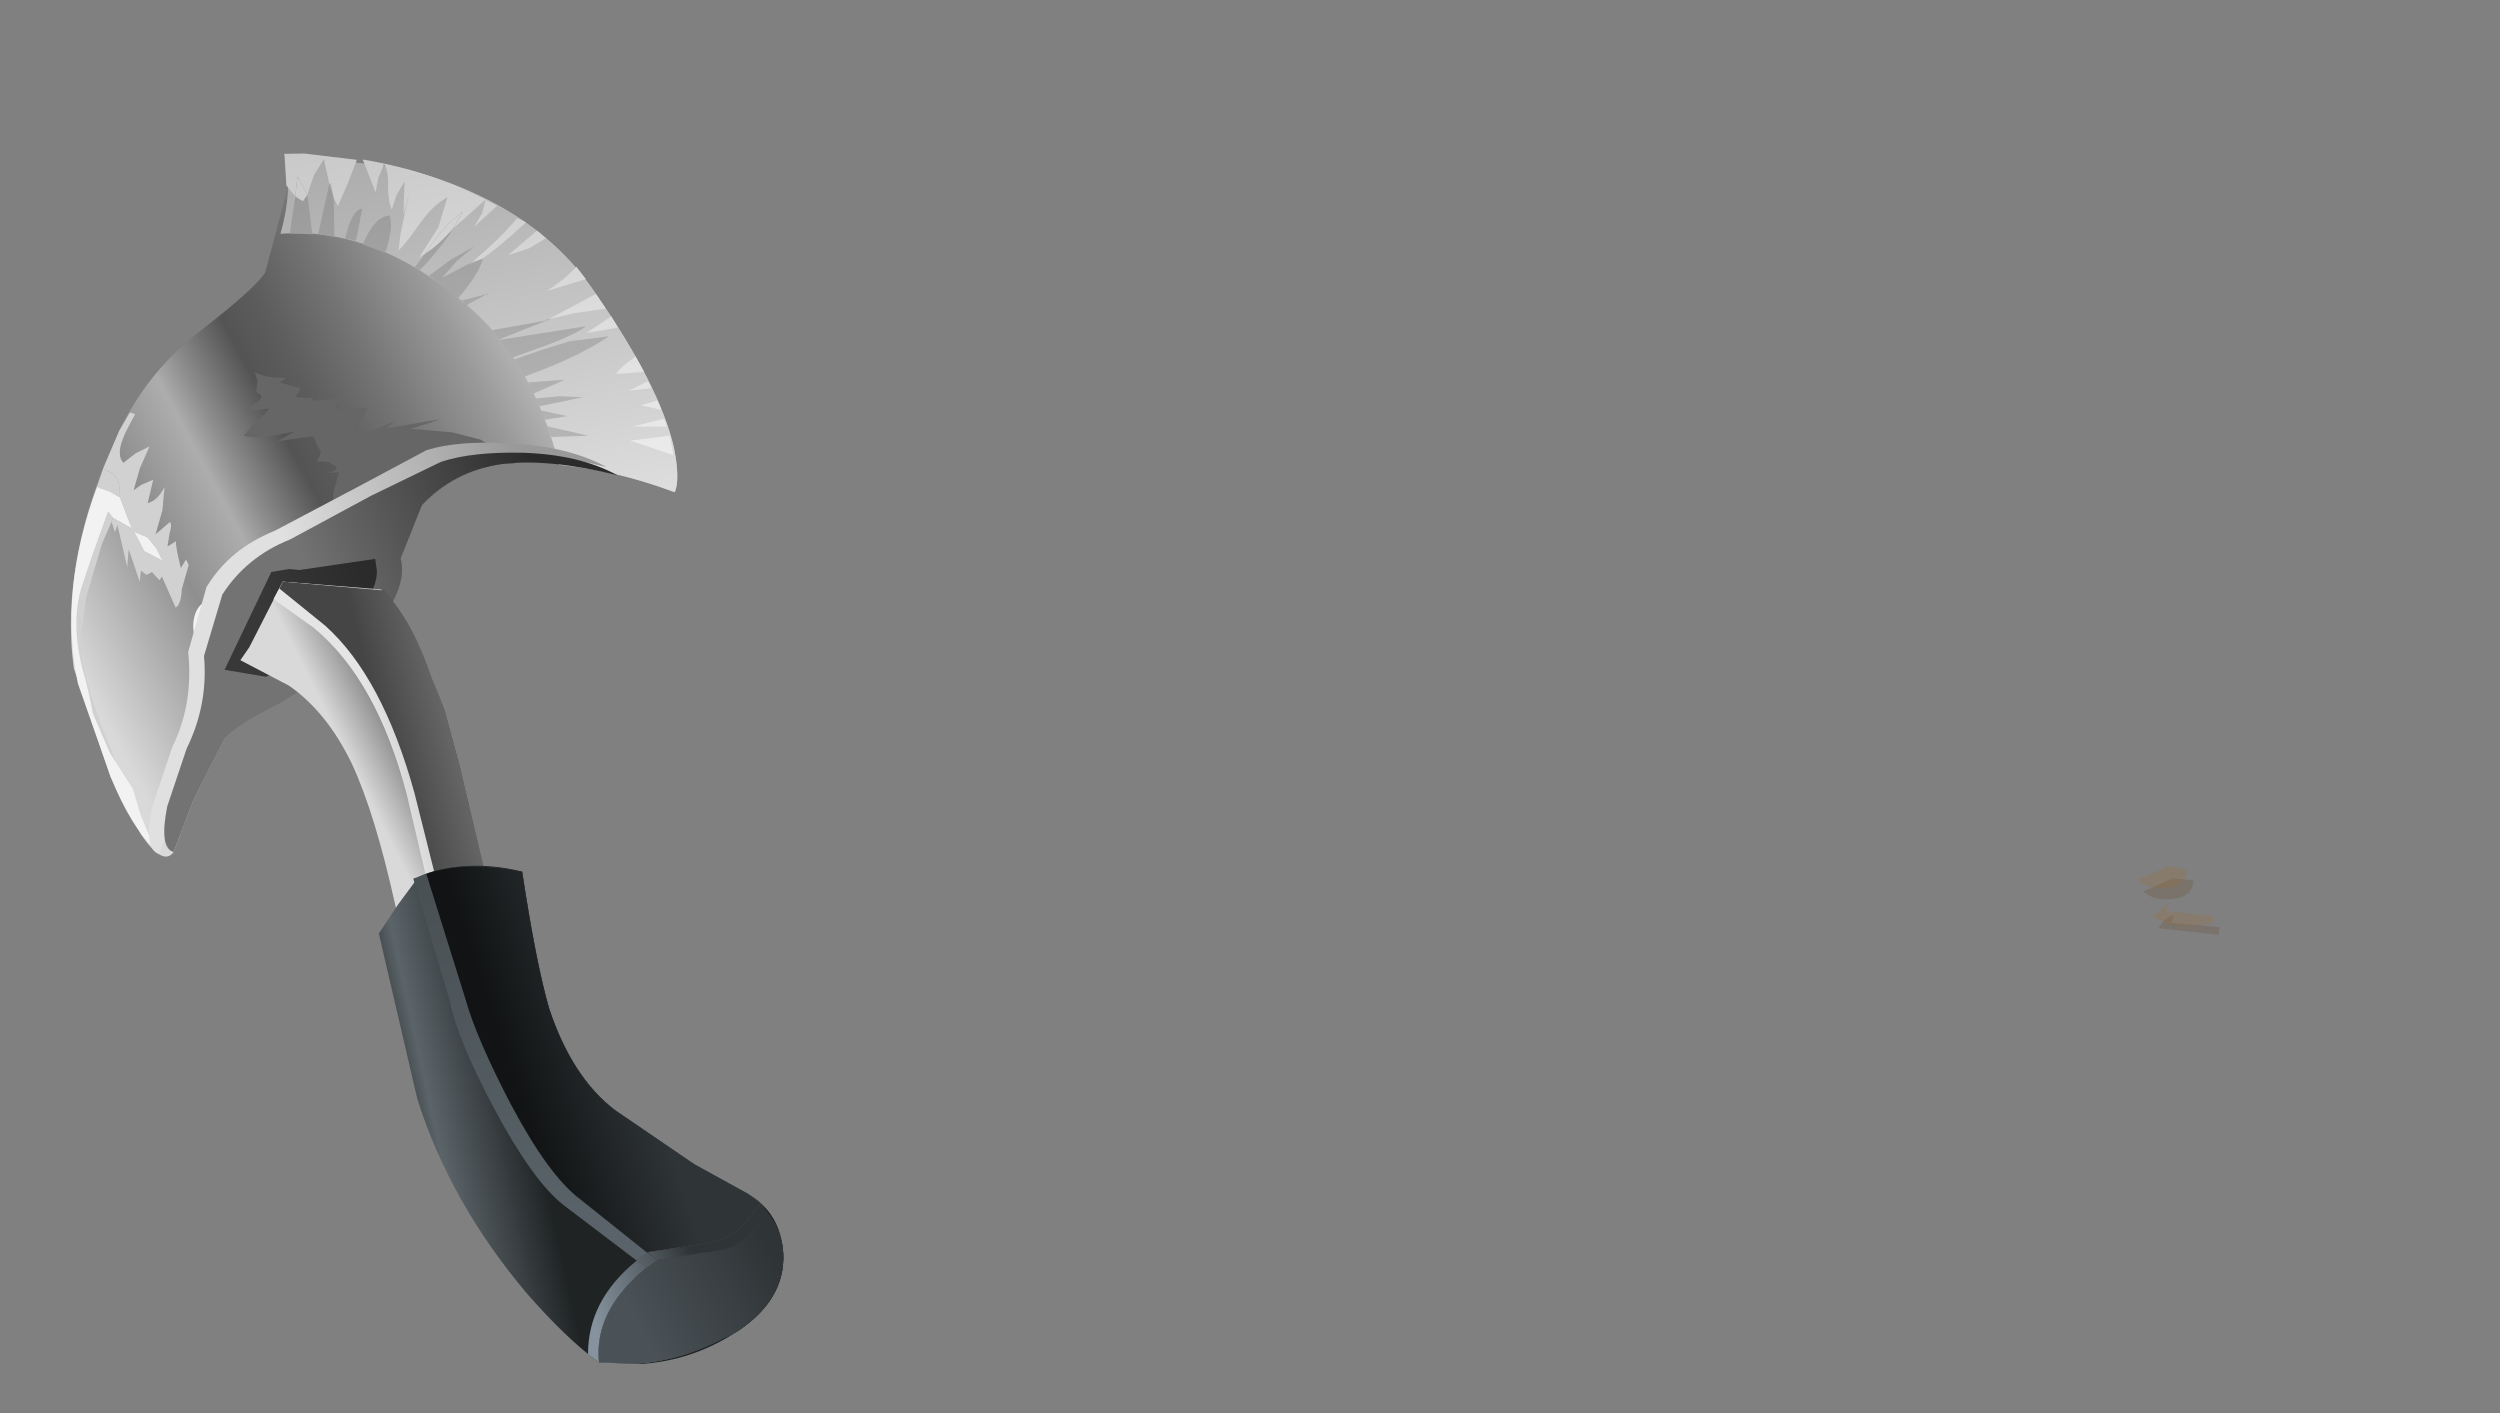 <?xml version="1.0" encoding="UTF-8" standalone="no"?>
<svg xmlns:xlink="http://www.w3.org/1999/xlink" height="65.0px" width="115.0px" xmlns="http://www.w3.org/2000/svg">
  <rect width="100%" height="100%" fill="#808080" stroke="none"/>
  <g transform="matrix(1.0, 0.0, 0.0, 1.0, 0.0, 0.0)">
    <use height="41.5" transform="matrix(0.318, -0.947, 0.947, 0.318, -5.401, 51.609)" width="49.3" xlink:href="#shape0"/>
    <use height="1.5" transform="matrix(1.0, 0.0, 0.0, 1.0, 100.0, 18.35)" width="1.8" xlink:href="#shape1"/>
    <use height="1.15" transform="matrix(1.0, 0.0, 0.0, 1.0, 111.9, 14.75)" width="1.05" xlink:href="#shape2"/>
    <use height="1.55" transform="matrix(1.0, 0.0, 0.0, 1.0, 99.0, 41.55)" width="3.1" xlink:href="#shape3"/>
    <use height="2.0" transform="matrix(1.0, 0.0, 0.0, 1.0, 106.05, 23.9)" width="2.65" xlink:href="#shape4"/>
    <use height="1.5" transform="matrix(1.0, 0.0, 0.0, 1.0, 98.35, 39.85)" width="2.55" xlink:href="#shape5"/>
  </g>
  <defs>
    <g id="shape0" transform="matrix(1.0, 0.0, 0.0, 1.0, 27.75, 21.15)">
      <path d="M14.95 -16.9 L18.9 -17.15 Q19.85 -17.4 20.4 -17.8 L21.5 -12.4 Q21.95 -6.15 18.85 -2.15 15.8 1.95 13.3 3.5 12.0 4.25 11.35 4.2 11.5 -0.7 10.05 -3.75 9.05 -5.75 7.1 -6.65 L4.45 -6.8 2.8 -6.65 1.35 -7.2 Q0.0 -8.25 -1.4 -8.9 L-3.75 -10.45 Q-5.25 -11.6 -6.05 -11.85 L-9.15 -12.3 -11.7 -12.4 Q-12.5 -12.65 -11.4 -14.1 L-9.35 -16.25 -5.15 -19.45 Q-0.6 -21.7 5.9 -20.95 9.0 -20.55 11.55 -18.8 14.2 -17.05 14.95 -16.9" fill="url(#gradient0)" fill-rule="evenodd" stroke="none"/>
      <path d="M1.4 -18.5 L1.0 -18.1 0.85 -17.15 1.3 -17.6 1.65 -18.15 1.7 -18.75 1.4 -18.5 M3.95 -20.7 L4.0 -21.1 5.9 -20.95 6.85 -20.75 6.85 -20.5 6.25 -20.6 Q4.85 -20.85 4.55 -20.3 L5.15 -19.9 5.65 -19.4 4.55 -19.5 3.5 -19.45 3.85 -19.2 4.25 -18.75 3.15 -18.65 Q3.4 -18.25 4.1 -18.15 L3.05 -17.9 1.9 -17.85 2.65 -17.4 Q2.55 -17.25 2.15 -17.25 L1.55 -17.15 1.9 -16.85 Q1.75 -16.85 0.8 -16.25 L1.25 -16.15 1.05 -15.95 -0.1 -15.9 Q-0.8 -15.7 -1.0 -15.9 L0.15 -16.95 -0.05 -17.0 0.2 -17.45 0.0 -17.65 0.1 -17.95 -0.4 -17.85 0.2 -18.3 0.85 -18.8 0.05 -18.6 1.75 -19.65 1.4 -19.65 1.8 -19.95 2.0 -19.95 1.8 -18.9 1.85 -19.0 2.45 -19.5 3.0 -19.95 Q3.85 -20.2 3.95 -20.7" fill="#d1d1d1" fill-rule="evenodd" stroke="none"/>
      <path d="M-6.85 -17.95 Q-5.7 -18.6 -5.15 -19.0 -3.25 -20.25 -1.5 -20.3 L0.05 -20.3 2.2 -20.25 2.0 -19.95 1.8 -19.95 0.7 -20.05 -1.9 -19.95 -3.95 -19.55 Q-5.95 -18.6 -8.3 -16.5 L-8.65 -16.2 -8.3 -16.65 -6.85 -17.95" fill="#d1d1d1" fill-rule="evenodd" stroke="none"/>
      <path d="M3.1 -20.5 L3.1 -21.0 3.15 -21.1 4.0 -21.1 3.95 -20.7 Q3.85 -20.2 3.0 -19.95 L3.0 -20.0 3.1 -20.5" fill="#d1d1d1" fill-rule="evenodd" stroke="none"/>
      <path d="M9.6 -15.55 L10.1 -15.65 10.45 -15.9 Q10.3 -15.45 10.65 -14.45 L10.35 -14.65 10.4 -13.65 9.95 -13.75 Q10.0 -13.35 10.2 -12.95 L10.0 -13.05 10.6 -11.6 10.25 -11.85 Q10.05 -11.95 10.05 -11.65 L10.55 -10.45 9.95 -10.5 9.3 -10.7 Q9.35 -10.35 9.7 -9.8 L10.35 -9.05 9.9 -9.35 11.1 -7.1 10.25 -8.25 10.7 -6.4 10.8 -5.05 10.55 -3.95 10.25 -3.2 10.05 -3.75 Q9.05 -5.75 6.95 -6.7 L5.45 -10.9 Q5.65 -10.55 5.95 -10.55 L6.3 -10.7 7.3 -10.75 7.1 -11.25 Q7.35 -10.8 7.5 -10.95 L7.6 -11.35 7.45 -11.9 Q7.95 -11.7 8.05 -12.0 L8.5 -12.4 7.75 -13.9 8.45 -13.25 Q7.5 -14.8 7.5 -15.45 L8.25 -15.15 Q8.85 -14.75 9.05 -14.75 L8.55 -15.75 Q8.65 -15.65 9.05 -15.45 9.3 -15.2 9.5 -15.25 L9.6 -15.55" fill="#666666" fill-rule="evenodd" stroke="none"/>
      <path d="M1.0 -18.1 L1.4 -18.5 1.7 -18.8 1.65 -18.15 1.3 -17.6 0.85 -17.15 1.0 -18.1 M-5.15 -19.0 Q-5.7 -18.6 -6.85 -17.95 L-8.3 -16.65 -9.55 -15.1 -10.55 -14.4 -11.7 -13.4 -11.85 -13.3 Q-11.2 -14.65 -9.35 -16.25 L-5.75 -19.05 Q-2.0 -21.25 3.15 -21.1 L3.1 -21.0 3.1 -20.5 3.0 -20.0 3.0 -19.95 2.45 -19.5 1.85 -19.0 1.8 -18.9 2.0 -19.95 2.2 -20.25 0.05 -20.3 -1.5 -20.3 Q-3.25 -20.25 -5.15 -19.0" fill="#f2f2f2" fill-rule="evenodd" stroke="none"/>
      <path d="M0.05 -13.8 L-0.25 -13.6 -1.6 -13.4 Q-2.05 -13.5 -2.3 -14.4 -1.7 -14.95 -1.0 -14.95 -0.1 -14.95 0.05 -13.8" fill="#f2f2f2" fill-rule="evenodd" stroke="none"/>
      <path d="M16.85 -16.8 Q19.0 -16.9 20.4 -17.8 L21.5 -12.4 Q21.95 -6.15 18.85 -2.15 15.8 1.95 13.3 3.5 12.0 4.25 11.35 4.2 11.45 1.4 10.85 -1.25 14.95 -3.9 16.4 -7.45 18.6 -12.7 16.85 -16.8" fill="url(#gradient1)" fill-rule="evenodd" stroke="none"/>
      <path d="M13.55 -3.45 L14.0 -3.8 14.65 -2.25 13.55 -3.45" fill="url(#gradient2)" fill-rule="evenodd" stroke="none"/>
      <path d="M19.75 -15.4 L19.2 -15.0 17.5 -14.4 17.4 -15.15 19.75 -15.4" fill="url(#gradient3)" fill-rule="evenodd" stroke="none"/>
      <path d="M18.1 -10.2 Q18.65 -9.75 19.6 -9.35 19.15 -9.4 17.7 -10.0 L17.3 -10.2 17.35 -10.45 18.1 -10.2" fill="url(#gradient4)" fill-rule="evenodd" stroke="none"/>
      <path d="M12.95 -2.9 L13.1 -1.6 12.6 -2.55 12.95 -2.9" fill="url(#gradient5)" fill-rule="evenodd" stroke="none"/>
      <path d="M12.55 -0.4 L11.95 -2.0 12.35 -2.4 12.55 -0.4" fill="url(#gradient6)" fill-rule="evenodd" stroke="none"/>
      <path d="M17.3 -2.1 Q16.8 -2.45 16.05 -3.35 L14.85 -4.85 15.45 -5.65 17.3 -2.1" fill="url(#gradient7)" fill-rule="evenodd" stroke="none"/>
      <path d="M18.7 -16.7 L18.6 -16.3 18.95 -16.2 17.3 -15.4 17.0 -16.4 18.7 -16.7" fill="url(#gradient8)" fill-rule="evenodd" stroke="none"/>
      <path d="M17.25 -6.9 L16.45 -7.65 16.6 -7.9 17.25 -6.9" fill="url(#gradient9)" fill-rule="evenodd" stroke="none"/>
      <path d="M16.4 -2.6 L17.2 -0.95 Q16.1 -1.8 14.9 -3.2 L14.2 -4.05 14.8 -4.75 15.65 -3.65 16.4 -2.6" fill="url(#gradient10)" fill-rule="evenodd" stroke="none"/>
      <path d="M16.95 -3.95 L17.0 -3.95 17.1 -3.75 15.45 -5.7 15.75 -6.15 16.95 -3.95" fill="url(#gradient11)" fill-rule="evenodd" stroke="none"/>
      <path d="M17.6 -13.9 Q18.95 -14.05 19.15 -13.6 L17.65 -13.4 17.6 -13.9" fill="url(#gradient12)" fill-rule="evenodd" stroke="none"/>
      <path d="M17.6 -13.05 Q19.0 -12.95 19.25 -12.3 18.8 -11.95 17.55 -11.95 L17.6 -13.05" fill="url(#gradient13)" fill-rule="evenodd" stroke="none"/>
      <path d="M16.65 -8.1 L17.2 -9.7 18.2 -9.0 19.15 -8.15 18.25 -8.7 17.3 -9.1 18.45 -8.0 18.25 -8.15 18.7 -7.65 18.7 -7.6 Q18.0 -7.55 16.65 -8.1" fill="url(#gradient14)" fill-rule="evenodd" stroke="none"/>
      <path d="M13.1 -3.0 L13.4 -3.25 13.85 -2.25 14.15 -1.2 13.1 -3.0" fill="url(#gradient15)" fill-rule="evenodd" stroke="none"/>
      <path d="M15.65 -0.1 Q15.95 -0.05 16.7 0.5 L16.15 1.1 15.65 -0.1" fill="url(#gradient16)" fill-rule="evenodd" stroke="none"/>
      <path d="M12.95 3.6 L12.95 1.5 13.75 3.15 12.95 3.6" fill="url(#gradient17)" fill-rule="evenodd" stroke="none"/>
      <path d="M19.6 -16.9 L18.7 -16.7 19.05 -17.25 20.4 -17.8 20.7 -16.95 21.2 -14.55 20.05 -14.6 18.9 -14.7 19.2 -15.0 19.8 -15.35 19.75 -15.4 20.75 -16.0 19.9 -16.2 18.95 -16.2 19.6 -16.9" fill="url(#gradient18)" fill-rule="evenodd" stroke="none"/>
      <path d="M19.25 -6.55 L20.75 -5.65 20.55 -5.15 19.85 -5.75 19.25 -6.55" fill="url(#gradient19)" fill-rule="evenodd" stroke="none"/>
      <path d="M15.1 2.1 L14.75 2.4 14.65 1.45 15.1 2.1" fill="url(#gradient20)" fill-rule="evenodd" stroke="none"/>
      <path d="M14.4 2.65 L14.1 2.9 13.6 1.4 14.4 2.65" fill="url(#gradient21)" fill-rule="evenodd" stroke="none"/>
      <path d="M15.8 1.4 L15.55 1.65 15.1 0.7 15.8 1.4" fill="url(#gradient22)" fill-rule="evenodd" stroke="none"/>
      <path d="M21.25 -7.75 L20.0 -8.45 20.7 -8.3 21.35 -8.35 21.25 -7.75" fill="url(#gradient23)" fill-rule="evenodd" stroke="none"/>
      <path d="M17.0 -2.0 L18.1 -1.15 17.7 -0.7 17.0 -2.0" fill="url(#gradient24)" fill-rule="evenodd" stroke="none"/>
      <path d="M21.4 -13.3 L20.7 -13.35 20.05 -13.25 21.3 -14.3 Q21.8 -11.15 21.35 -8.35 L19.6 -9.35 20.5 -9.15 Q19.65 -9.8 18.1 -10.2 L17.85 -10.4 19.45 -10.0 20.9 -10.05 Q20.35 -10.55 19.4 -10.85 18.35 -11.15 17.85 -11.4 L18.55 -11.55 20.6 -11.8 19.45 -11.7 20.95 -12.15 20.25 -12.3 19.55 -12.3 Q19.8 -12.55 20.5 -12.8 21.2 -13.0 21.4 -13.3" fill="url(#gradient25)" fill-rule="evenodd" stroke="none"/>
      <path d="M18.45 -8.0 Q19.95 -7.1 21.0 -6.7 L20.95 -6.25 Q19.4 -7.1 18.7 -7.65 L18.45 -8.0" fill="url(#gradient26)" fill-rule="evenodd" stroke="none"/>
      <path d="M18.35 -1.5 L17.7 -2.8 17.05 -3.85 18.85 -2.15 18.35 -1.5" fill="url(#gradient27)" fill-rule="evenodd" stroke="none"/>
      <path d="M18.25 -4.35 Q19.05 -3.7 19.75 -3.4 L19.35 -2.8 18.25 -4.35" fill="url(#gradient28)" fill-rule="evenodd" stroke="none"/>
      <path d="M18.1 -10.2 Q19.65 -9.8 20.5 -9.15 L19.6 -9.35 Q18.65 -9.75 18.1 -10.2" fill="url(#gradient29)" fill-rule="evenodd" stroke="none"/>
      <path d="M18.1 -10.2 Q19.65 -9.8 20.5 -9.15 L19.6 -9.35 Q18.65 -9.75 18.1 -10.2" fill="url(#gradient30)" fill-rule="evenodd" stroke="none"/>
      <path d="M20.6 -11.8 L18.55 -11.55 20.6 -11.8" fill="url(#gradient31)" fill-rule="evenodd" stroke="none"/>
      <path d="M20.6 -11.8 L18.55 -11.55 20.6 -11.8" fill="url(#gradient32)" fill-rule="evenodd" stroke="none"/>
      <path d="M19.6 -16.9 L18.95 -16.2 18.6 -16.3 18.7 -16.7 19.6 -16.9" fill="url(#gradient33)" fill-rule="evenodd" stroke="none"/>
      <path d="M19.6 -16.9 L18.95 -16.2 18.6 -16.3 18.7 -16.7 19.6 -16.9" fill="url(#gradient34)" fill-rule="evenodd" stroke="none"/>
      <path d="M6.9 -9.75 L9.55 -7.25 Q10.45 -6.0 11.05 -3.75 11.8 -1.15 11.45 0.85 11.2 -2.4 10.25 -4.4 9.25 -6.5 7.3 -7.4 L4.5 -7.5 Q3.45 -6.8 1.35 -7.85 L-1.5 -9.5 -3.85 -11.05 -6.2 -12.5 -9.45 -12.95 -12.0 -13.0 Q-12.05 -13.75 -10.05 -14.0 L-7.15 -14.0 Q-4.95 -13.7 -2.75 -14.7 L0.35 -14.85 Q2.35 -14.4 3.8 -12.7 L6.9 -9.75" fill="url(#gradient35)" fill-rule="evenodd" stroke="none"/>
      <path d="M10.05 -3.75 Q9.05 -5.75 7.1 -6.65 L4.45 -6.8 Q3.7 -6.3 2.45 -6.5 L0.85 -7.0 -1.25 -7.95 -3.65 -9.95 Q-5.3 -11.6 -6.05 -11.85 L-9.15 -12.3 -11.7 -12.4 Q-11.75 -13.1 -9.8 -13.35 L-7.0 -13.35 Q-4.75 -13.05 -2.7 -13.95 L0.25 -14.05 Q2.25 -13.55 3.65 -11.9 L6.75 -9.0 9.25 -6.45 Q10.15 -5.25 10.85 -3.0 11.6 -0.5 11.25 1.45 11.0 -1.75 10.05 -3.75" fill="url(#gradient36)" fill-rule="evenodd" stroke="none"/>
      <path d="M1.9 -12.25 L1.95 -12.25 2.35 -11.5 2.45 -11.05 4.05 -7.9 3.55 -7.65 Q2.1 -7.1 -1.5 -9.5 L-2.7 -10.95 -3.0 -12.85 1.9 -12.25" fill="url(#gradient37)" fill-rule="evenodd" stroke="none"/>
      <path d="M1.7 -11.6 L2.8 -7.05 Q1.75 -5.25 -0.35 -3.65 L-1.55 -2.65 -3.8 -1.15 -8.45 1.75 -12.25 4.05 Q-14.2 5.4 -15.25 6.75 L-18.35 3.05 -17.55 2.45 Q-15.45 0.85 -10.85 -1.9 -7.1 -4.15 -5.25 -5.9 -3.35 -7.75 -2.75 -9.8 L-2.35 -12.3 -1.65 -12.1 1.7 -11.6" fill="url(#gradient38)" fill-rule="evenodd" stroke="none"/>
      <path d="M1.7 -11.6 L2.8 -7.2 Q1.75 -5.25 -0.35 -3.65 L-1.6 -2.65 -3.85 -1.2 -8.45 1.65 -12.35 3.9 Q-14.35 5.25 -15.3 6.55 L-17.35 4.1 -5.8 -3.05 Q-1.2 -6.05 0.15 -9.6 L0.8 -11.75 1.7 -11.6" fill="url(#gradient39)" fill-rule="evenodd" stroke="none"/>
      <path d="M1.7 -11.6 L2.8 -7.05 Q1.75 -5.25 -0.35 -3.65 L-1.55 -2.65 -3.8 -1.15 -8.45 1.75 -12.25 4.05 Q-14.2 5.4 -15.25 6.75 L-17.0 4.55 -5.6 -2.75 Q-1.0 -5.85 0.4 -9.1 L1.35 -11.65 1.7 -11.6" fill="url(#gradient40)" fill-rule="evenodd" stroke="none"/>
      <path d="M-9.2 -1.35 Q-8.6 -0.75 -8.05 0.5 -7.55 1.75 -7.45 3.1 -11.25 5.05 -13.05 6.3 -15.7 8.3 -16.5 10.65 L-17.7 14.9 -18.2 17.65 Q-18.55 19.4 -20.3 20.1 -22.3 20.85 -24.4 19.2 -26.3 17.7 -27.2 15.5 L-27.75 13.65 Q-27.2 11.9 -25.8 9.5 -22.95 4.8 -18.9 1.85 L-12.25 -2.25 -10.75 -1.85 -9.2 -1.35" fill="url(#gradient41)" fill-rule="evenodd" stroke="none"/>
      <path d="M-9.35 -1.55 L-8.95 -1.05 -13.85 2.5 Q-15.4 3.55 -17.8 6.05 -20.35 8.75 -20.9 10.45 L-22.25 14.15 -22.75 13.8 -21.4 9.8 Q-20.8 8.1 -18.2 5.35 -15.75 2.75 -14.1 1.8 L-9.35 -1.55" fill="url(#gradient42)" fill-rule="evenodd" stroke="none"/>
      <path d="M-13.85 2.5 L-8.95 -1.05 Q-7.8 0.4 -7.45 3.1 -11.25 5.05 -13.05 6.3 -15.7 8.3 -16.5 10.65 L-17.7 14.9 -18.2 17.65 -18.45 18.4 -19.7 17.9 Q-20.6 17.5 -21.25 16.05 L-22.2 14.2 -22.25 14.15 -20.9 10.45 Q-20.35 8.75 -17.8 6.05 -15.4 3.55 -13.85 2.5" fill="url(#gradient43)" fill-rule="evenodd" stroke="none"/>
      <path d="M-13.85 2.5 L-8.95 -1.05 Q-7.8 0.4 -7.45 3.1 -11.25 5.05 -13.05 6.3 -15.7 8.3 -16.5 10.65 L-17.7 14.9 -18.2 17.65 -18.45 18.4 -19.7 17.9 Q-20.6 17.5 -21.25 16.05 L-22.2 14.2 -22.25 14.15 -20.9 10.45 Q-20.35 8.75 -17.8 6.05 -15.4 3.55 -13.85 2.5" fill="url(#gradient44)" fill-rule="evenodd" stroke="none"/>
      <path d="M-22.9 14.35 Q-25.55 12.65 -27.75 13.65 L-27.55 13.05 Q-25.2 12.25 -22.75 13.8 L-22.9 14.35" fill="url(#gradient45)" fill-rule="evenodd" stroke="none"/>
      <path d="M-22.4 14.7 L-22.9 14.35 -22.75 13.8 -22.25 14.15 -22.4 14.7" fill="url(#gradient46)" fill-rule="evenodd" stroke="none"/>
      <path d="M-22.4 14.7 L-22.9 14.35 -22.75 13.8 -22.25 14.15 -22.4 14.7" fill="url(#gradient47)" fill-rule="evenodd" stroke="none"/>
      <path d="M-22.25 14.15 L-22.2 14.2 -21.25 16.05 Q-20.6 17.5 -19.7 17.9 L-18.45 18.4 -18.75 18.8 -19.95 18.35 Q-20.85 18.0 -21.45 16.55 L-22.4 14.75 -22.4 14.7 -22.25 14.15" fill="url(#gradient48)" fill-rule="evenodd" stroke="none"/>
      <path d="M-22.25 14.15 L-22.2 14.2 -21.25 16.05 Q-20.6 17.5 -19.7 17.9 L-18.45 18.4 -18.75 18.8 -19.95 18.35 Q-20.85 18.0 -21.45 16.55 L-22.4 14.75 -22.4 14.7 -22.25 14.15" fill="url(#gradient49)" fill-rule="evenodd" stroke="none"/>
      <path d="M-22.25 14.15 L-22.2 14.2 -21.25 16.05 Q-20.6 17.5 -19.7 17.9 L-18.45 18.4 -18.75 18.8 -19.95 18.35 Q-20.85 18.0 -21.45 16.55 L-22.4 14.75 -22.4 14.7 -22.25 14.15" fill="url(#gradient50)" fill-rule="evenodd" stroke="none"/>
      <path d="M-22.9 14.35 L-23.55 16.5 Q-23.7 17.1 -24.8 18.8 -26.45 17.25 -27.25 15.3 L-27.75 13.65 Q-25.55 12.65 -22.9 14.35" fill="url(#gradient51)" fill-rule="evenodd" stroke="none"/>
      <path d="M-22.4 14.7 L-23.05 17.0 Q-23.2 17.6 -24.4 19.2 L-24.8 18.8 Q-23.7 17.1 -23.55 16.5 L-22.9 14.35 -22.4 14.7" fill="url(#gradient52)" fill-rule="evenodd" stroke="none"/>
      <path d="M-22.4 14.7 L-23.05 17.0 Q-23.2 17.6 -24.4 19.2 L-24.8 18.8 Q-23.7 17.1 -23.55 16.5 L-22.9 14.35 -22.4 14.7" fill="url(#gradient53)" fill-rule="evenodd" stroke="none"/>
      <path d="M-21.45 16.55 Q-20.85 18.0 -19.95 18.35 L-18.75 18.8 Q-19.55 20.05 -21.05 20.3 -22.7 20.55 -24.4 19.2 -23.2 17.6 -23.05 17.0 L-22.4 14.7 -22.4 14.75 -21.45 16.55" fill="url(#gradient54)" fill-rule="evenodd" stroke="none"/>
      <path d="M-21.45 16.55 Q-20.85 18.0 -19.95 18.35 L-18.75 18.8 Q-19.55 20.05 -21.05 20.3 -22.7 20.55 -24.4 19.2 -23.2 17.6 -23.05 17.0 L-22.4 14.7 -22.4 14.75 -21.45 16.55" fill="url(#gradient55)" fill-rule="evenodd" stroke="none"/>
      <path d="M-21.45 16.55 Q-20.85 18.0 -19.95 18.35 L-18.75 18.8 Q-19.55 20.05 -21.05 20.3 -22.7 20.55 -24.4 19.2 -23.2 17.6 -23.05 17.0 L-22.4 14.7 -22.4 14.75 -21.45 16.55" fill="url(#gradient56)" fill-rule="evenodd" stroke="none"/>
      <path d="M-27.75 13.65 Q-25.55 12.65 -22.9 14.35 L-22.4 14.7 -22.4 14.75 -21.45 16.55 Q-20.85 18.0 -19.95 18.35 L-18.75 18.8 Q-19.55 20.05 -21.05 20.3 -22.7 20.55 -24.4 19.2 L-24.8 18.8 Q-26.45 17.25 -27.25 15.3 L-27.75 13.65" fill="url(#gradient57)" fill-rule="evenodd" stroke="none"/>
    </g>
    <linearGradient gradientTransform="matrix(-0.012, -0.012, -0.016, 0.017, 7.1, -12.05)" gradientUnits="userSpaceOnUse" id="gradient0" spreadMethod="pad" x1="-819.2" x2="819.2">
      <stop offset="0.078" stop-color="#bdbdbd"/>
      <stop offset="0.192" stop-color="#999999"/>
      <stop offset="0.333" stop-color="#747474"/>
      <stop offset="0.443" stop-color="#5d5d5d"/>
      <stop offset="0.514" stop-color="#545454"/>
      <stop offset="0.608" stop-color="#8d8d8d"/>
      <stop offset="0.655" stop-color="#adadad"/>
      <stop offset="0.769" stop-color="#8f8f8f"/>
      <stop offset="1.0" stop-color="#d9d9d9"/>
    </linearGradient>
    <linearGradient gradientTransform="matrix(0.018, -0.01, -0.015, -0.025, 19.8, -9.2)" gradientUnits="userSpaceOnUse" id="gradient1" spreadMethod="pad" x1="-819.2" x2="819.2">
      <stop offset="0.0" stop-color="#e5e5e5"/>
      <stop offset="0.612" stop-color="#adadad"/>
      <stop offset="1.0" stop-color="#878787"/>
    </linearGradient>
    <linearGradient gradientTransform="matrix(0.013, -0.007, -0.011, -0.018, 20.8, -6.55)" gradientUnits="userSpaceOnUse" id="gradient2" spreadMethod="pad" x1="-819.2" x2="819.2">
      <stop offset="0.0" stop-color="#bababa"/>
      <stop offset="1.0" stop-color="#878787"/>
    </linearGradient>
    <linearGradient gradientTransform="matrix(0.013, -0.007, -0.011, -0.018, 16.9, -14.35)" gradientUnits="userSpaceOnUse" id="gradient3" spreadMethod="pad" x1="-819.2" x2="819.2">
      <stop offset="0.0" stop-color="#bababa"/>
      <stop offset="1.0" stop-color="#878787"/>
    </linearGradient>
    <linearGradient gradientTransform="matrix(0.012, -0.007, -0.01, -0.017, 18.95, -10.15)" gradientUnits="userSpaceOnUse" id="gradient4" spreadMethod="pad" x1="-819.2" x2="819.2">
      <stop offset="0.0" stop-color="#bababa"/>
      <stop offset="1.0" stop-color="#878787"/>
    </linearGradient>
    <linearGradient gradientTransform="matrix(0.015, -0.008, -0.012, -0.02, 21.7, -6.95)" gradientUnits="userSpaceOnUse" id="gradient5" spreadMethod="pad" x1="-819.2" x2="819.2">
      <stop offset="0.0" stop-color="#bababa"/>
      <stop offset="1.0" stop-color="#878787"/>
    </linearGradient>
    <linearGradient gradientTransform="matrix(0.016, -0.009, -0.013, -0.021, 22.65, -6.85)" gradientUnits="userSpaceOnUse" id="gradient6" spreadMethod="pad" x1="-819.2" x2="819.2">
      <stop offset="0.0" stop-color="#bababa"/>
      <stop offset="1.0" stop-color="#878787"/>
    </linearGradient>
    <linearGradient gradientTransform="matrix(0.012, -0.007, -0.01, -0.016, 20.5, -6.1)" gradientUnits="userSpaceOnUse" id="gradient7" spreadMethod="pad" x1="-819.2" x2="819.2">
      <stop offset="0.0" stop-color="#bababa"/>
      <stop offset="1.0" stop-color="#878787"/>
    </linearGradient>
    <linearGradient gradientTransform="matrix(0.013, -0.007, -0.011, -0.018, 16.35, -15.4)" gradientUnits="userSpaceOnUse" id="gradient8" spreadMethod="pad" x1="-819.2" x2="819.2">
      <stop offset="0.0" stop-color="#bababa"/>
      <stop offset="1.0" stop-color="#878787"/>
    </linearGradient>
    <linearGradient gradientTransform="matrix(0.012, -0.006, -0.009, -0.016, 19.25, -8.7)" gradientUnits="userSpaceOnUse" id="gradient9" spreadMethod="pad" x1="-819.2" x2="819.2">
      <stop offset="0.0" stop-color="#bababa"/>
      <stop offset="1.0" stop-color="#878787"/>
    </linearGradient>
    <linearGradient gradientTransform="matrix(0.011, -0.006, -0.009, -0.015, 20.4, -5.25)" gradientUnits="userSpaceOnUse" id="gradient10" spreadMethod="pad" x1="-819.2" x2="819.2">
      <stop offset="0.0" stop-color="#bababa"/>
      <stop offset="1.0" stop-color="#878787"/>
    </linearGradient>
    <linearGradient gradientTransform="matrix(0.01, -0.006, -0.008, -0.014, 19.6, -6.65)" gradientUnits="userSpaceOnUse" id="gradient11" spreadMethod="pad" x1="-819.2" x2="819.2">
      <stop offset="0.0" stop-color="#bababa"/>
      <stop offset="1.0" stop-color="#878787"/>
    </linearGradient>
    <linearGradient gradientTransform="matrix(0.013, -0.007, -0.01, -0.018, 17.45, -13.25)" gradientUnits="userSpaceOnUse" id="gradient12" spreadMethod="pad" x1="-819.2" x2="819.2">
      <stop offset="0.0" stop-color="#bababa"/>
      <stop offset="1.0" stop-color="#878787"/>
    </linearGradient>
    <linearGradient gradientTransform="matrix(0.013, -0.007, -0.01, -0.018, 17.85, -12.4)" gradientUnits="userSpaceOnUse" id="gradient13" spreadMethod="pad" x1="-819.2" x2="819.2">
      <stop offset="0.0" stop-color="#bababa"/>
      <stop offset="1.0" stop-color="#878787"/>
    </linearGradient>
    <linearGradient gradientTransform="matrix(0.013, -0.007, -0.01, -0.017, 19.25, -9.35)" gradientUnits="userSpaceOnUse" id="gradient14" spreadMethod="pad" x1="-819.2" x2="819.2">
      <stop offset="0.0" stop-color="#bababa"/>
      <stop offset="1.0" stop-color="#878787"/>
    </linearGradient>
    <linearGradient gradientTransform="matrix(0.016, -0.009, -0.013, -0.022, 22.45, -6.95)" gradientUnits="userSpaceOnUse" id="gradient15" spreadMethod="pad" x1="-819.2" x2="819.2">
      <stop offset="0.0" stop-color="#bababa"/>
      <stop offset="1.0" stop-color="#878787"/>
    </linearGradient>
    <linearGradient gradientTransform="matrix(0.03, -0.017, -0.024, -0.041, 28.5, -6.35)" gradientUnits="userSpaceOnUse" id="gradient16" spreadMethod="pad" x1="-819.2" x2="819.2">
      <stop offset="0.0" stop-color="#ffffff"/>
      <stop offset="0.49" stop-color="#c6c6c6"/>
      <stop offset="1.0" stop-color="#878787"/>
    </linearGradient>
    <linearGradient gradientTransform="matrix(0.033, -0.018, -0.026, -0.045, 30.3, -6.9)" gradientUnits="userSpaceOnUse" id="gradient17" spreadMethod="pad" x1="-819.2" x2="819.2">
      <stop offset="0.0" stop-color="#ffffff"/>
      <stop offset="0.49" stop-color="#c6c6c6"/>
      <stop offset="1.0" stop-color="#878787"/>
    </linearGradient>
    <linearGradient gradientTransform="matrix(0.031, -0.017, -0.025, -0.042, 23.05, -17.45)" gradientUnits="userSpaceOnUse" id="gradient18" spreadMethod="pad" x1="-819.2" x2="819.2">
      <stop offset="0.0" stop-color="#ffffff"/>
      <stop offset="0.49" stop-color="#c6c6c6"/>
      <stop offset="1.0" stop-color="#878787"/>
    </linearGradient>
    <linearGradient gradientTransform="matrix(0.027, -0.015, -0.021, -0.036, 26.0, -9.2)" gradientUnits="userSpaceOnUse" id="gradient19" spreadMethod="pad" x1="-819.2" x2="819.2">
      <stop offset="0.0" stop-color="#ffffff"/>
      <stop offset="0.49" stop-color="#c6c6c6"/>
      <stop offset="1.0" stop-color="#878787"/>
    </linearGradient>
    <linearGradient gradientTransform="matrix(0.03, -0.016, -0.024, -0.041, 28.8, -5.75)" gradientUnits="userSpaceOnUse" id="gradient20" spreadMethod="pad" x1="-819.2" x2="819.2">
      <stop offset="0.0" stop-color="#ffffff"/>
      <stop offset="0.49" stop-color="#c6c6c6"/>
      <stop offset="1.0" stop-color="#878787"/>
    </linearGradient>
    <linearGradient gradientTransform="matrix(0.035, -0.019, -0.028, -0.047, 31.05, -7.25)" gradientUnits="userSpaceOnUse" id="gradient21" spreadMethod="pad" x1="-819.2" x2="819.2">
      <stop offset="0.0" stop-color="#ffffff"/>
      <stop offset="0.49" stop-color="#c6c6c6"/>
      <stop offset="1.0" stop-color="#878787"/>
    </linearGradient>
    <linearGradient gradientTransform="matrix(0.03, -0.017, -0.024, -0.041, 28.7, -6.05)" gradientUnits="userSpaceOnUse" id="gradient22" spreadMethod="pad" x1="-819.2" x2="819.2">
      <stop offset="0.0" stop-color="#ffffff"/>
      <stop offset="0.49" stop-color="#c6c6c6"/>
      <stop offset="1.0" stop-color="#878787"/>
    </linearGradient>
    <linearGradient gradientTransform="matrix(0.028, -0.015, -0.022, -0.038, 25.7, -10.9)" gradientUnits="userSpaceOnUse" id="gradient23" spreadMethod="pad" x1="-819.2" x2="819.2">
      <stop offset="0.0" stop-color="#ffffff"/>
      <stop offset="0.49" stop-color="#c6c6c6"/>
      <stop offset="1.0" stop-color="#878787"/>
    </linearGradient>
    <linearGradient gradientTransform="matrix(0.028, -0.015, -0.022, -0.038, 27.3, -6.75)" gradientUnits="userSpaceOnUse" id="gradient24" spreadMethod="pad" x1="-819.2" x2="819.2">
      <stop offset="0.0" stop-color="#ffffff"/>
      <stop offset="0.49" stop-color="#c6c6c6"/>
      <stop offset="1.0" stop-color="#878787"/>
    </linearGradient>
    <linearGradient gradientTransform="matrix(0.03, -0.017, -0.024, -0.041, 25.1, -13.35)" gradientUnits="userSpaceOnUse" id="gradient25" spreadMethod="pad" x1="-819.2" x2="819.2">
      <stop offset="0.0" stop-color="#ffffff"/>
      <stop offset="0.49" stop-color="#c6c6c6"/>
      <stop offset="1.0" stop-color="#878787"/>
    </linearGradient>
    <linearGradient gradientTransform="matrix(0.027, -0.015, -0.021, -0.036, 25.5, -10.35)" gradientUnits="userSpaceOnUse" id="gradient26" spreadMethod="pad" x1="-819.2" x2="819.2">
      <stop offset="0.0" stop-color="#ffffff"/>
      <stop offset="0.49" stop-color="#c6c6c6"/>
      <stop offset="1.0" stop-color="#878787"/>
    </linearGradient>
    <linearGradient gradientTransform="matrix(0.026, -0.014, -0.021, -0.035, 26.2, -7.4)" gradientUnits="userSpaceOnUse" id="gradient27" spreadMethod="pad" x1="-819.2" x2="819.2">
      <stop offset="0.0" stop-color="#ffffff"/>
      <stop offset="0.49" stop-color="#c6c6c6"/>
      <stop offset="1.0" stop-color="#878787"/>
    </linearGradient>
    <linearGradient gradientTransform="matrix(0.026, -0.014, -0.021, -0.035, 26.2, -7.65)" gradientUnits="userSpaceOnUse" id="gradient28" spreadMethod="pad" x1="-819.2" x2="819.2">
      <stop offset="0.0" stop-color="#ffffff"/>
      <stop offset="0.49" stop-color="#c6c6c6"/>
      <stop offset="1.0" stop-color="#878787"/>
    </linearGradient>
    <linearGradient gradientTransform="matrix(0.012, -0.007, -0.01, -0.017, 19.25, -9.65)" gradientUnits="userSpaceOnUse" id="gradient29" spreadMethod="pad" x1="-819.2" x2="819.2">
      <stop offset="0.0" stop-color="#bababa"/>
      <stop offset="1.0" stop-color="#878787"/>
    </linearGradient>
    <linearGradient gradientTransform="matrix(0.027, -0.015, -0.021, -0.037, 24.55, -12.55)" gradientUnits="userSpaceOnUse" id="gradient30" spreadMethod="pad" x1="-819.2" x2="819.2">
      <stop offset="0.0" stop-color="#ffffff"/>
      <stop offset="0.49" stop-color="#c6c6c6"/>
      <stop offset="1.0" stop-color="#878787"/>
    </linearGradient>
    <linearGradient gradientTransform="matrix(0.013, -0.007, -0.01, -0.018, 18.55, -11.15)" gradientUnits="userSpaceOnUse" id="gradient31" spreadMethod="pad" x1="-819.2" x2="819.2">
      <stop offset="0.0" stop-color="#bababa"/>
      <stop offset="1.0" stop-color="#878787"/>
    </linearGradient>
    <linearGradient gradientTransform="matrix(0.029, -0.016, -0.023, -0.039, 24.25, -14.25)" gradientUnits="userSpaceOnUse" id="gradient32" spreadMethod="pad" x1="-819.2" x2="819.2">
      <stop offset="0.0" stop-color="#ffffff"/>
      <stop offset="0.49" stop-color="#c6c6c6"/>
      <stop offset="1.0" stop-color="#878787"/>
    </linearGradient>
    <linearGradient gradientTransform="matrix(0.013, -0.007, -0.011, -0.018, 16.5, -15.15)" gradientUnits="userSpaceOnUse" id="gradient33" spreadMethod="pad" x1="-819.2" x2="819.2">
      <stop offset="0.0" stop-color="#bababa"/>
      <stop offset="1.0" stop-color="#878787"/>
    </linearGradient>
    <linearGradient gradientTransform="matrix(0.03, -0.016, -0.024, -0.04, 22.35, -18.3)" gradientUnits="userSpaceOnUse" id="gradient34" spreadMethod="pad" x1="-819.2" x2="819.2">
      <stop offset="0.0" stop-color="#ffffff"/>
      <stop offset="0.49" stop-color="#c6c6c6"/>
      <stop offset="1.0" stop-color="#878787"/>
    </linearGradient>
    <linearGradient gradientTransform="matrix(-0.005, -0.005, -0.007, 0.006, 3.65, -4.65)" gradientUnits="userSpaceOnUse" id="gradient35" spreadMethod="pad" x1="-819.2" x2="819.2">
      <stop offset="0.0" stop-color="#999999"/>
      <stop offset="0.8" stop-color="#d1d1d1"/>
      <stop offset="1.0" stop-color="#e0e0e0"/>
    </linearGradient>
    <linearGradient gradientTransform="matrix(-0.005, -0.005, -0.007, 0.006, 3.6, -4.0)" gradientUnits="userSpaceOnUse" id="gradient36" spreadMethod="pad" x1="-819.2" x2="819.2">
      <stop offset="0.0" stop-color="#2b2b2b"/>
      <stop offset="0.792" stop-color="#636363"/>
      <stop offset="1.0" stop-color="#737373"/>
    </linearGradient>
    <linearGradient gradientTransform="matrix(-0.002, -0.002, -0.002, 0.002, 1.3, -9.6)" gradientUnits="userSpaceOnUse" id="gradient37" spreadMethod="pad" x1="-819.2" x2="819.2">
      <stop offset="0.0" stop-color="#2b2b2b"/>
      <stop offset="1.0" stop-color="#383838"/>
    </linearGradient>
    <linearGradient gradientTransform="matrix(-0.002, -0.002, -0.002, 0.002, -6.1, -1.8)" gradientUnits="userSpaceOnUse" id="gradient38" spreadMethod="pad" x1="-819.2" x2="819.2">
      <stop offset="0.0" stop-color="#454545"/>
      <stop offset="0.404" stop-color="#7e7e7e"/>
      <stop offset="1.0" stop-color="#d9d9d9"/>
    </linearGradient>
    <linearGradient gradientTransform="matrix(0.002, 0.003, 0.003, -0.002, -5.7, -0.2)" gradientUnits="userSpaceOnUse" id="gradient39" spreadMethod="pad" x1="-819.2" x2="819.2">
      <stop offset="0.0" stop-color="#e5e5e5"/>
      <stop offset="0.612" stop-color="#adadad"/>
      <stop offset="1.0" stop-color="#878787"/>
    </linearGradient>
    <linearGradient gradientTransform="matrix(0.002, 0.003, 0.003, -0.002, -5.55, 0.0)" gradientUnits="userSpaceOnUse" id="gradient40" spreadMethod="pad" x1="-819.2" x2="819.2">
      <stop offset="0.0" stop-color="#454545"/>
      <stop offset="0.859" stop-color="#7d7d7d"/>
      <stop offset="1.0" stop-color="#878787"/>
    </linearGradient>
    <linearGradient gradientTransform="matrix(0.002, 0.003, 0.005, -0.003, -19.9, 4.8)" gradientUnits="userSpaceOnUse" id="gradient41" spreadMethod="pad" x1="-819.2" x2="819.2">
      <stop offset="0.0" stop-color="#2f3436"/>
      <stop offset="0.247" stop-color="#5b6469"/>
      <stop offset="1.0" stop-color="#1f2324"/>
    </linearGradient>
    <linearGradient gradientTransform="matrix(-0.011, 0.007, 0.01, 0.016, -13.5, 4.9)" gradientUnits="userSpaceOnUse" id="gradient42" spreadMethod="pad" x1="-819.2" x2="819.2">
      <stop offset="0.0" stop-color="#454c4f"/>
      <stop offset="1.0" stop-color="#596369"/>
    </linearGradient>
    <linearGradient gradientTransform="matrix(-0.011, 0.007, 0.01, 0.016, -12.0, 7.6)" gradientUnits="userSpaceOnUse" id="gradient43" spreadMethod="pad" x1="-819.2" x2="819.2">
      <stop offset="0.0" stop-color="#454c4f"/>
      <stop offset="1.0" stop-color="#596369"/>
    </linearGradient>
    <linearGradient gradientTransform="matrix(-0.002, -0.003, -0.004, 0.003, -14.8, 8.05)" gradientUnits="userSpaceOnUse" id="gradient44" spreadMethod="pad" x1="-819.2" x2="819.2">
      <stop offset="0.0" stop-color="#2f3436"/>
      <stop offset="1.0" stop-color="#111314"/>
    </linearGradient>
    <linearGradient gradientTransform="matrix(-0.002, -0.003, -0.004, 0.003, -24.25, 15.15)" gradientUnits="userSpaceOnUse" id="gradient45" spreadMethod="pad" x1="-819.2" x2="819.2">
      <stop offset="0.0" stop-color="#2f3436"/>
      <stop offset="1.0" stop-color="#86939e"/>
    </linearGradient>
    <linearGradient gradientTransform="matrix(-0.011, 0.007, 0.009, 0.015, -12.25, 7.9)" gradientUnits="userSpaceOnUse" id="gradient46" spreadMethod="pad" x1="-819.2" x2="819.2">
      <stop offset="0.0" stop-color="#454c4f"/>
      <stop offset="1.0" stop-color="#596369"/>
    </linearGradient>
    <linearGradient gradientTransform="matrix(-0.002, -0.003, -0.004, 0.003, -22.85, 13.9)" gradientUnits="userSpaceOnUse" id="gradient47" spreadMethod="pad" x1="-819.2" x2="819.2">
      <stop offset="0.0" stop-color="#2f3436"/>
      <stop offset="1.0" stop-color="#86939e"/>
    </linearGradient>
    <linearGradient gradientTransform="matrix(-0.018, 0.011, 0.015, 0.025, -4.55, 6.6)" gradientUnits="userSpaceOnUse" id="gradient48" spreadMethod="pad" x1="-819.2" x2="819.2">
      <stop offset="0.0" stop-color="#454c4f"/>
      <stop offset="1.0" stop-color="#596369"/>
    </linearGradient>
    <linearGradient gradientTransform="matrix(-0.002, -0.002, -0.003, 0.003, -21.7, 15.2)" gradientUnits="userSpaceOnUse" id="gradient49" spreadMethod="pad" x1="-819.2" x2="819.2">
      <stop offset="0.0" stop-color="#2f3436"/>
      <stop offset="1.0" stop-color="#111314"/>
    </linearGradient>
    <linearGradient gradientTransform="matrix(-0.002, -0.002, -0.003, 0.003, -22.65, 13.85)" gradientUnits="userSpaceOnUse" id="gradient50" spreadMethod="pad" x1="-819.2" x2="819.2">
      <stop offset="0.0" stop-color="#2f3436"/>
      <stop offset="1.0" stop-color="#86939e"/>
    </linearGradient>
    <linearGradient gradientTransform="matrix(-0.002, -0.002, -0.003, 0.003, -25.05, 15.2)" gradientUnits="userSpaceOnUse" id="gradient51" spreadMethod="pad" x1="-819.2" x2="819.2">
      <stop offset="0.0" stop-color="#2f3436"/>
      <stop offset="1.0" stop-color="#86939e"/>
    </linearGradient>
    <linearGradient gradientTransform="matrix(-0.01, 0.006, 0.008, 0.013, -12.75, 9.95)" gradientUnits="userSpaceOnUse" id="gradient52" spreadMethod="pad" x1="-819.2" x2="819.2">
      <stop offset="0.0" stop-color="#454c4f"/>
      <stop offset="1.0" stop-color="#596369"/>
    </linearGradient>
    <linearGradient gradientTransform="matrix(-0.002, -0.002, -0.003, 0.002, -24.5, 15.5)" gradientUnits="userSpaceOnUse" id="gradient53" spreadMethod="pad" x1="-819.2" x2="819.2">
      <stop offset="0.0" stop-color="#2f3436"/>
      <stop offset="1.0" stop-color="#86939e"/>
    </linearGradient>
    <linearGradient gradientTransform="matrix(-0.011, 0.007, 0.009, 0.015, -10.35, 10.6)" gradientUnits="userSpaceOnUse" id="gradient54" spreadMethod="pad" x1="-819.2" x2="819.2">
      <stop offset="0.0" stop-color="#454c4f"/>
      <stop offset="1.0" stop-color="#596369"/>
    </linearGradient>
    <linearGradient gradientTransform="matrix(-0.002, -0.002, -0.003, 0.003, -23.25, 16.7)" gradientUnits="userSpaceOnUse" id="gradient55" spreadMethod="pad" x1="-819.2" x2="819.2">
      <stop offset="0.0" stop-color="#2f3436"/>
      <stop offset="1.0" stop-color="#111314"/>
    </linearGradient>
    <linearGradient gradientTransform="matrix(-0.002, -0.002, -0.003, 0.003, -24.25, 15.35)" gradientUnits="userSpaceOnUse" id="gradient56" spreadMethod="pad" x1="-819.2" x2="819.2">
      <stop offset="0.0" stop-color="#2f3436"/>
      <stop offset="1.0" stop-color="#86939e"/>
    </linearGradient>
    <linearGradient gradientTransform="matrix(-0.003, -0.003, -0.004, 0.004, -23.1, 17.3)" gradientUnits="userSpaceOnUse" id="gradient57" spreadMethod="pad" x1="-819.2" x2="819.2">
      <stop offset="0.0" stop-color="#2f3436"/>
      <stop offset="1.0" stop-color="#4a5257"/>
    </linearGradient>
    <g id="shape1" transform="matrix(1.0, 0.0, 0.0, 1.0, 0.9, 0.75)">
      <path d="M-0.65 0.05 L0.9 -0.2 0.8 -0.1 0.8 0.7 Q-0.4 0.95 -0.65 0.05" fill="#613c12" fill-opacity="0.0" fill-rule="evenodd" stroke="none"/>
      <path d="M-0.9 -0.5 L0.65 -0.75 0.55 -0.6 0.5 0.2 Q-0.7 0.45 -0.9 -0.5" fill="#a86c25" fill-opacity="0.0" fill-rule="evenodd" stroke="none"/>
    </g>
    <g id="shape2" transform="matrix(1.0, 0.0, 0.0, 1.0, 0.5, 0.6)">
      <path d="M-0.25 0.5 Q-0.25 -0.2 0.4 -0.1 L0.1 0.0 0.55 0.05 Q0.55 0.75 -0.25 0.5" fill="#613c12" fill-opacity="0.0" fill-rule="evenodd" stroke="none"/>
      <path d="M-0.5 -0.05 Q-0.55 -0.7 0.1 -0.6 L-0.15 -0.5 0.3 -0.5 Q0.25 0.25 -0.5 -0.05" fill="#a86c25" fill-opacity="0.0" fill-rule="evenodd" stroke="none"/>
    </g>
    <g id="shape3" transform="matrix(1.0, 0.0, 0.0, 1.0, 1.55, 0.8)">
      <path d="M-1.25 0.35 Q-1.0 -0.15 -0.55 -0.25 L-0.65 0.1 1.55 0.3 1.5 0.65 -1.25 0.35" fill="#613c12" fill-opacity="0.184" fill-rule="evenodd" stroke="none"/>
      <path d="M-1.55 -0.2 L-0.8 -0.8 -0.9 -0.45 1.25 -0.2 1.25 0.1 Q-0.5 0.5 -1.55 -0.2" fill="#a86c25" fill-opacity="0.184" fill-rule="evenodd" stroke="none"/>
    </g>
    <g id="shape4" transform="matrix(1.0, 0.0, 0.0, 1.0, 1.3, 1.0)">
      <path d="M1.15 0.15 Q1.35 1.25 0.2 0.9 L-1.3 0.15 -0.7 -0.3 0.15 -0.2 0.2 -0.35 1.15 0.15" fill="#613c12" fill-opacity="0.0" fill-rule="evenodd" stroke="none"/>
      <path d="M1.3 -0.5 Q1.5 0.6 0.35 0.25 -0.4 0.05 -1.1 -0.5 L-0.55 -0.95 0.3 -0.85 0.4 -1.0 1.3 -0.5" fill="#a86c25" fill-opacity="0.0" fill-rule="evenodd" stroke="none"/>
    </g>
    <g id="shape5" transform="matrix(1.0, 0.0, 0.0, 1.0, 1.25, 0.75)">
      <path d="M1.3 -0.1 Q1.25 0.7 0.3 0.75 -0.55 0.85 -1.0 0.4 L0.35 -0.2 1.3 -0.1" fill="#613c12" fill-opacity="0.184" fill-rule="evenodd" stroke="none"/>
      <path d="M1.0 -0.6 Q0.95 0.2 0.05 0.25 -0.85 0.3 -1.25 -0.15 L0.1 -0.75 1.0 -0.6" fill="#a86c25" fill-opacity="0.184" fill-rule="evenodd" stroke="none"/>
    </g>
  </defs>
</svg>
